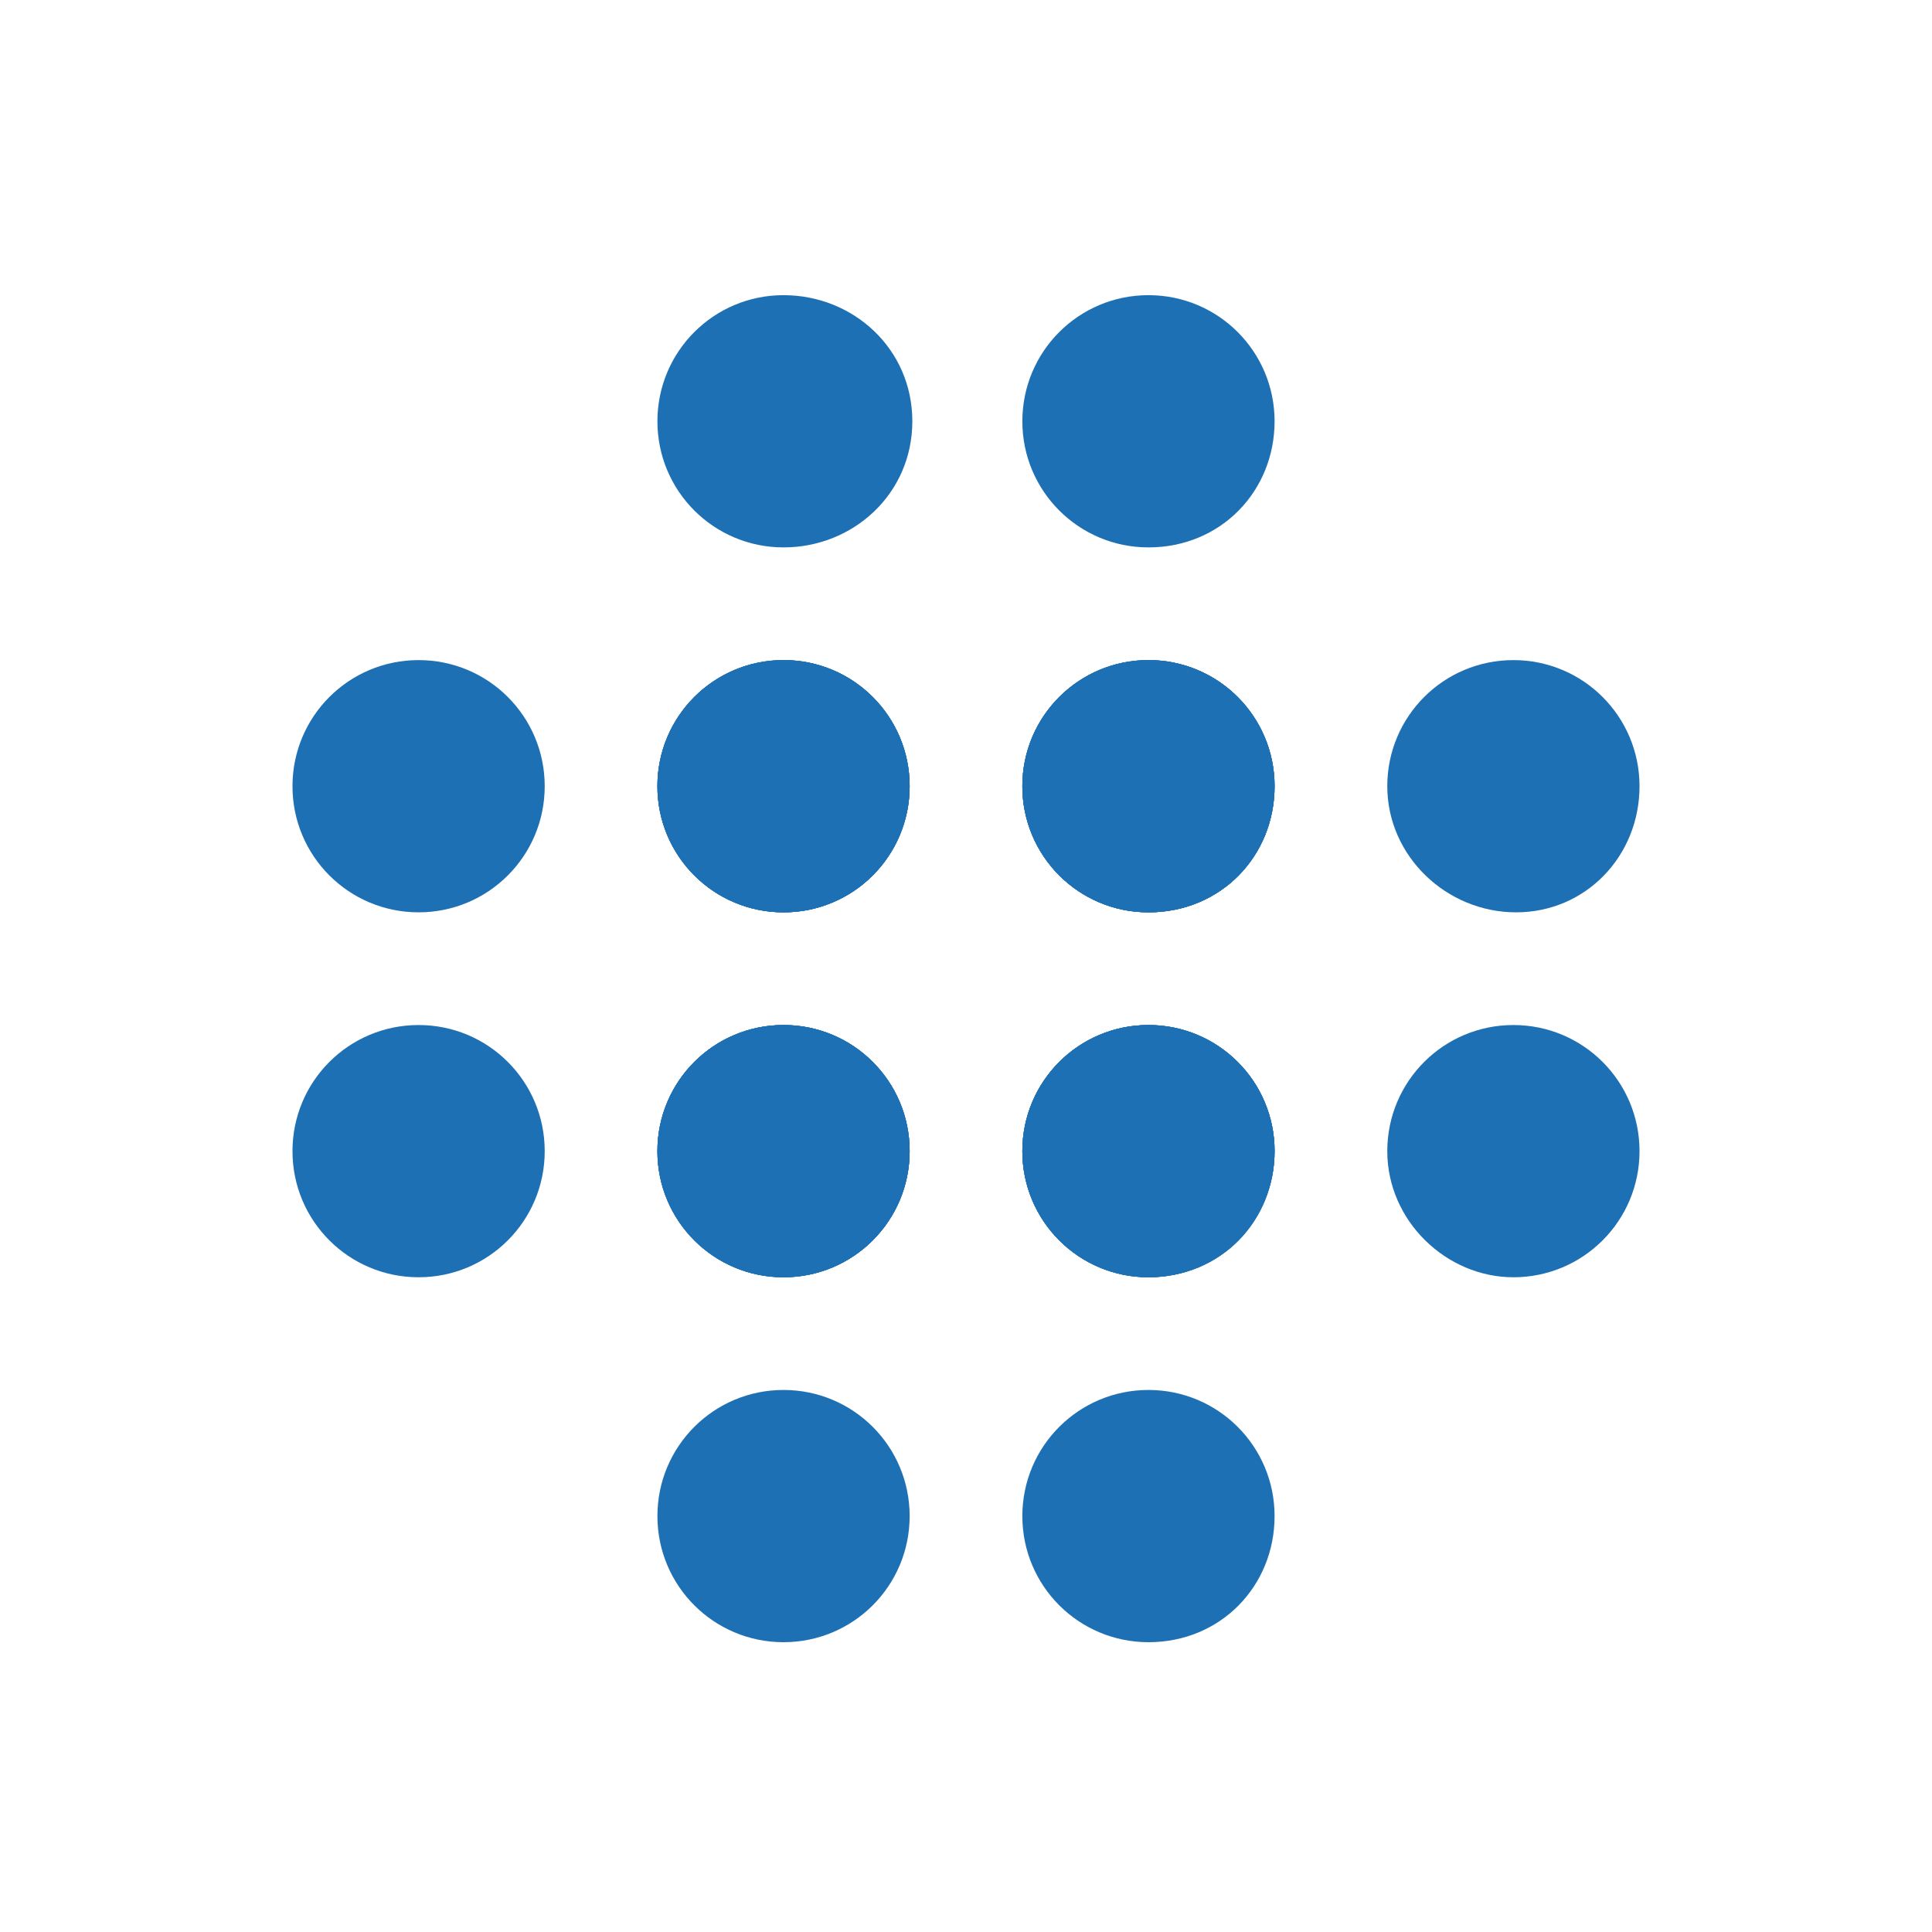 <?xml version="1.0" encoding="utf-8"?>
<!-- Generator: Adobe Illustrator 22.0.1, SVG Export Plug-In . SVG Version: 6.00 Build 0)  -->
<svg version="1.1" id="DETAIL" xmlns="http://www.w3.org/2000/svg" xmlns:xlink="http://www.w3.org/1999/xlink" x="0px" y="0px"
	 viewBox="0 0 72 72" style="enable-background:new 0 0 72 72;" xml:space="preserve">
<g>
	<g>
		<path style="fill:#1E70B5;" d="M29.2,34L29.2,34c-2.6,0-4.7-2.1-4.7-4.7s2.1-4.7,4.7-4.7s4.7,2.1,4.7,4.7S31.8,34,29.2,34z"/>
		<path style="fill:#1E70B5;" d="M29.2,20.4L29.2,20.4c-2.6,0-4.7-2.1-4.7-4.7s2.1-4.7,4.7-4.7S34,13,34,15.7S31.8,20.4,29.2,20.4z"
			/>
		<path style="fill:#1E70B5;" d="M29.2,47.6L29.2,47.6c-2.6,0-4.7-2.1-4.7-4.7s2.1-4.7,4.7-4.7s4.7,2.1,4.7,4.7S31.8,47.6,29.2,47.6
			z"/>
		<path style="fill:#1E70B5;" d="M24.5,29.3L24.5,29.3c0-2.6,2.1-4.7,4.7-4.7s4.7,2.1,4.7,4.7S31.8,34,29.2,34S24.5,31.9,24.5,29.3z
			"/>
		<path style="fill:#1E70B5;" d="M38.1,29.3L38.1,29.3c0-2.6,2.1-4.7,4.7-4.7c2.6,0,4.7,2.1,4.7,4.7S45.5,34,42.8,34
			C40.2,34,38.1,31.9,38.1,29.3z"/>
		<path style="fill:#1E70B5;" d="M10.9,29.3L10.9,29.3c0-2.6,2.1-4.7,4.7-4.7s4.7,2.1,4.7,4.7S18.2,34,15.6,34S10.9,31.9,10.9,29.3z
			"/>
		<path style="fill:#1E70B5;" d="M42.8,34L42.8,34c-2.6,0-4.7-2.1-4.7-4.7s2.1-4.7,4.7-4.7c2.6,0,4.7,2.1,4.7,4.7S45.5,34,42.8,34z"
			/>
		<path style="fill:#1E70B5;" d="M42.8,20.4L42.8,20.4c-2.6,0-4.7-2.1-4.7-4.7s2.1-4.7,4.7-4.7c2.6,0,4.7,2.1,4.7,4.7
			S45.5,20.4,42.8,20.4z"/>
		<path style="fill:#1E70B5;" d="M42.8,47.6L42.8,47.6c-2.6,0-4.7-2.1-4.7-4.7s2.1-4.7,4.7-4.7c2.6,0,4.7,2.1,4.7,4.7
			S45.5,47.6,42.8,47.6z"/>
		<path style="fill:#1E70B5;" d="M38.1,29.3L38.1,29.3c0-2.6,2.1-4.7,4.7-4.7c2.6,0,4.7,2.1,4.7,4.7S45.5,34,42.8,34
			C40.2,34,38.1,31.9,38.1,29.3z"/>
		<path style="fill:#1E70B5;" d="M51.7,29.3L51.7,29.3c0-2.6,2.1-4.7,4.7-4.7c2.6,0,4.7,2.1,4.7,4.7S59.1,34,56.5,34
			C53.9,34,51.7,31.9,51.7,29.3z"/>
		<path style="fill:#1E70B5;" d="M24.5,29.3L24.5,29.3c0-2.6,2.1-4.7,4.7-4.7s4.7,2.1,4.7,4.7S31.8,34,29.2,34S24.5,31.9,24.5,29.3z
			"/>
		<path style="fill:#1E70B5;" d="M29.2,47.6L29.2,47.6c-2.6,0-4.7-2.1-4.7-4.7s2.1-4.7,4.7-4.7s4.7,2.1,4.7,4.7S31.8,47.6,29.2,47.6
			z"/>
		<path style="fill:#1E70B5;" d="M29.2,34L29.2,34c-2.6,0-4.7-2.1-4.7-4.7s2.1-4.7,4.7-4.7s4.7,2.1,4.7,4.7S31.8,34,29.2,34z"/>
		<path style="fill:#1E70B5;" d="M29.2,61.2L29.2,61.2c-2.6,0-4.7-2.1-4.7-4.7s2.1-4.7,4.7-4.7s4.7,2.1,4.7,4.7S31.8,61.2,29.2,61.2
			z"/>
		<path style="fill:#1E70B5;" d="M24.5,42.9L24.5,42.9c0-2.6,2.1-4.7,4.7-4.7s4.7,2.1,4.7,4.7s-2.1,4.7-4.7,4.7S24.5,45.5,24.5,42.9
			z"/>
		<path style="fill:#1E70B5;" d="M38.1,42.9L38.1,42.9c0-2.6,2.1-4.7,4.7-4.7c2.6,0,4.7,2.1,4.7,4.7s-2.1,4.7-4.7,4.7
			C40.2,47.6,38.1,45.5,38.1,42.9z"/>
		<path style="fill:#1E70B5;" d="M10.9,42.9L10.9,42.9c0-2.6,2.1-4.7,4.7-4.7s4.7,2.1,4.7,4.7s-2.1,4.7-4.7,4.7S10.9,45.5,10.9,42.9
			z"/>
		<path style="fill:#1E70B5;" d="M42.8,47.6L42.8,47.6c-2.6,0-4.7-2.1-4.7-4.7s2.1-4.7,4.7-4.7c2.6,0,4.7,2.1,4.7,4.7
			S45.5,47.6,42.8,47.6z"/>
		<path style="fill:#1E70B5;" d="M42.8,34L42.8,34c-2.6,0-4.7-2.1-4.7-4.7s2.1-4.7,4.7-4.7c2.6,0,4.7,2.1,4.7,4.7S45.5,34,42.8,34z"
			/>
		<path style="fill:#1E70B5;" d="M42.8,61.2L42.8,61.2c-2.6,0-4.7-2.1-4.7-4.7s2.1-4.7,4.7-4.7c2.6,0,4.7,2.1,4.7,4.7
			S45.5,61.2,42.8,61.2z"/>
		<path style="fill:#1E70B5;" d="M38.1,42.9L38.1,42.9c0-2.6,2.1-4.7,4.7-4.7c2.6,0,4.7,2.1,4.7,4.7s-2.1,4.7-4.7,4.7
			C40.2,47.6,38.1,45.5,38.1,42.9z"/>
		<path style="fill:#1E70B5;" d="M51.7,42.9L51.7,42.9c0-2.6,2.1-4.7,4.7-4.7c2.6,0,4.7,2.1,4.7,4.7s-2.1,4.7-4.7,4.7
			C53.9,47.6,51.7,45.5,51.7,42.9z"/>
		<path style="fill:#1E70B5;" d="M24.5,42.9L24.5,42.9c0-2.6,2.1-4.7,4.7-4.7s4.7,2.1,4.7,4.7s-2.1,4.7-4.7,4.7S24.5,45.5,24.5,42.9
			z"/>
	</g>
</g>
</svg>
